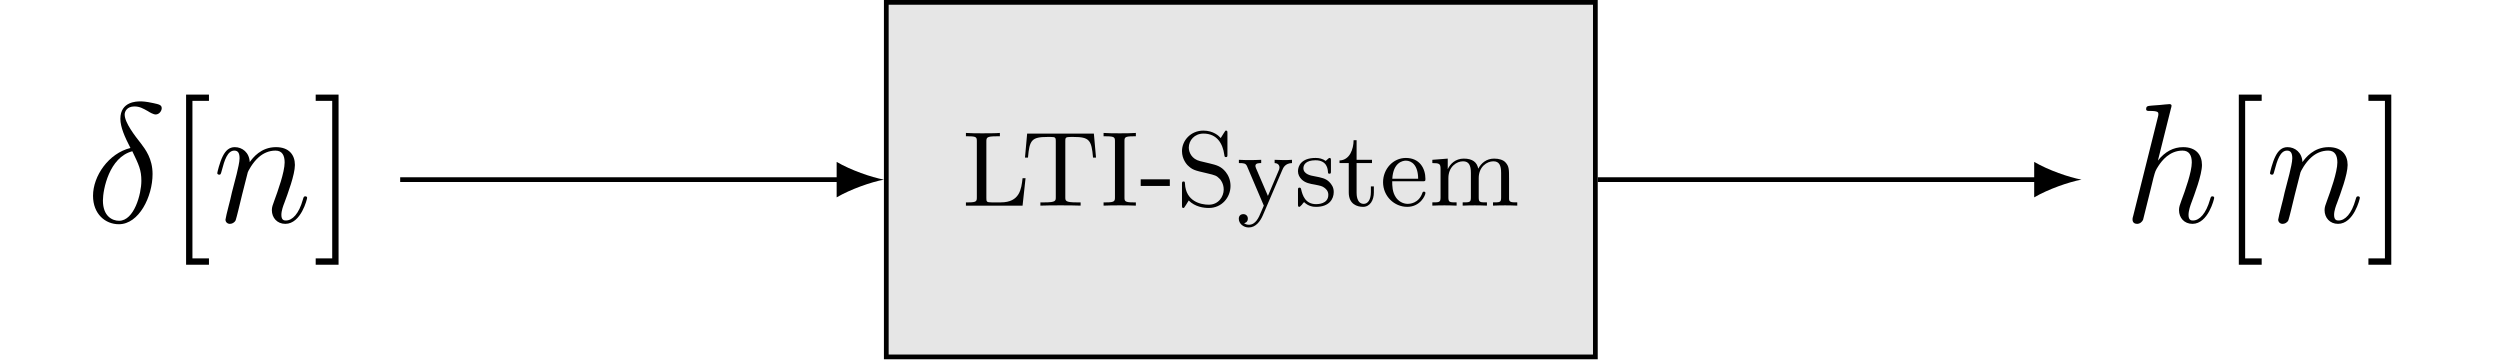 <?xml version="1.0" encoding="UTF-8"?>
<svg xmlns="http://www.w3.org/2000/svg" xmlns:xlink="http://www.w3.org/1999/xlink" width="418.557pt" height="60.573pt" viewBox="0 0 418.557 60.573" version="1.2">
<defs>
<g>
<symbol overflow="visible" id="glyph0-0">
<path style="stroke:none;" d=""/>
</symbol>
<symbol overflow="visible" id="glyph0-1">
<path style="stroke:none;" d="M 10.656 -4.594 L 10.156 -4.594 C 9.953 -2.797 9.703 -0.547 6.516 -0.547 L 4.969 -0.547 C 4.125 -0.547 4.094 -0.672 4.094 -1.281 L 4.094 -10.734 C 4.094 -11.406 4.172 -11.609 5.781 -11.609 L 6.359 -11.609 L 6.359 -12.172 C 5.734 -12.109 4.109 -12.109 3.406 -12.109 C 2.578 -12.109 1.484 -12.109 0.672 -12.172 L 0.672 -11.609 L 1.094 -11.609 C 2.453 -11.609 2.5 -11.422 2.5 -10.766 L 2.5 -1.406 C 2.5 -0.75 2.453 -0.547 1.094 -0.547 L 0.672 -0.547 L 0.672 0 L 10.156 0 Z M 10.656 -4.594 "/>
</symbol>
<symbol overflow="visible" id="glyph0-2">
<path style="stroke:none;" d="M 12.188 -12.062 L 1.016 -12.062 L 0.656 -8.047 L 1.156 -8.047 C 1.406 -10.984 1.766 -11.5 4.438 -11.5 C 4.781 -11.5 5.297 -11.5 5.469 -11.469 C 5.781 -11.406 5.812 -11.219 5.812 -10.781 L 5.812 -1.422 C 5.812 -0.812 5.812 -0.547 3.938 -0.547 L 3.234 -0.547 L 3.234 0 C 3.891 -0.047 5.844 -0.047 6.609 -0.047 C 7.375 -0.047 9.328 -0.047 9.969 0 L 9.969 -0.547 L 9.281 -0.547 C 7.406 -0.547 7.406 -0.812 7.406 -1.422 L 7.406 -10.781 C 7.406 -11.234 7.422 -11.406 7.781 -11.469 C 7.969 -11.5 8.438 -11.5 8.766 -11.5 C 11.438 -11.5 11.797 -10.984 12.047 -8.047 L 12.547 -8.047 Z M 12.188 -12.062 "/>
</symbol>
<symbol overflow="visible" id="glyph0-3">
<path style="stroke:none;" d="M 4.094 -10.766 C 4.094 -11.406 4.125 -11.609 5.562 -11.609 L 6 -11.609 L 6 -12.172 C 5.266 -12.109 4.062 -12.109 3.297 -12.109 C 2.531 -12.109 1.312 -12.109 0.594 -12.172 L 0.594 -11.609 L 1.031 -11.609 C 2.453 -11.609 2.5 -11.406 2.5 -10.766 L 2.5 -1.406 C 2.5 -0.766 2.453 -0.547 1.031 -0.547 L 0.594 -0.547 L 0.594 0 C 1.312 -0.047 2.531 -0.047 3.297 -0.047 C 4.062 -0.047 5.266 -0.047 6 0 L 6 -0.547 L 5.562 -0.547 C 4.125 -0.547 4.094 -0.766 4.094 -1.406 Z M 4.094 -10.766 "/>
</symbol>
<symbol overflow="visible" id="glyph0-4">
<path style="stroke:none;" d="M 5.078 -3.297 L 5.078 -4.406 L 0.203 -4.406 L 0.203 -3.297 Z M 5.078 -3.297 "/>
</symbol>
<symbol overflow="visible" id="glyph0-5">
<path style="stroke:none;" d="M 4.047 -7.453 C 2.625 -7.797 2.156 -8.938 2.156 -9.719 C 2.156 -10.922 3.109 -12.062 4.609 -12.062 C 6.906 -12.062 7.844 -10.344 8.094 -8.547 C 8.141 -8.219 8.156 -8.125 8.375 -8.125 C 8.625 -8.125 8.625 -8.25 8.625 -8.625 L 8.625 -12.062 C 8.625 -12.422 8.625 -12.562 8.406 -12.562 C 8.281 -12.562 8.266 -12.547 8.141 -12.328 C 7.906 -12 8.094 -12.234 7.5 -11.312 C 7.203 -11.672 6.266 -12.562 4.594 -12.562 C 2.516 -12.562 1.016 -10.938 1.016 -9.125 C 1.016 -7.734 1.859 -6.875 1.938 -6.781 C 2.75 -6 3.062 -5.906 5.188 -5.422 C 6.625 -5.078 6.781 -5.047 7.375 -4.438 C 7.391 -4.422 8 -3.766 8 -2.703 C 8 -1.5 7.125 -0.156 5.5 -0.156 C 4.125 -0.156 1.656 -0.734 1.516 -3.672 C 1.5 -3.938 1.5 -4.047 1.266 -4.047 C 1.016 -4.047 1.016 -3.906 1.016 -3.547 L 1.016 -0.109 C 1.016 0.25 1.016 0.391 1.234 0.391 C 1.359 0.391 1.375 0.375 1.5 0.156 C 1.734 -0.156 1.547 0.078 2.141 -0.859 C 3.234 0.219 4.656 0.391 5.516 0.391 C 7.688 0.391 9.141 -1.391 9.141 -3.297 C 9.141 -4.312 8.766 -5.094 8.344 -5.625 C 7.562 -6.609 6.766 -6.797 5.609 -7.078 Z M 4.047 -7.453 "/>
</symbol>
<symbol overflow="visible" id="glyph0-6">
<path style="stroke:none;" d="M 3.234 -6.281 C 3.141 -6.531 3.141 -6.625 3.141 -6.656 C 3.141 -7.125 3.734 -7.125 4.109 -7.125 L 4.109 -7.672 C 3.234 -7.641 2.891 -7.625 2.141 -7.625 C 2.078 -7.625 1.062 -7.625 0.375 -7.672 L 0.375 -7.125 C 1.172 -7.125 1.516 -7.094 1.734 -6.609 L 4.547 0 L 4.094 1.047 C 3.703 2 3.188 3.203 2.031 3.203 C 1.578 3.203 1.281 2.969 1.234 2.938 C 1.375 2.922 1.875 2.781 1.875 2.172 C 1.875 1.703 1.531 1.422 1.125 1.422 C 0.672 1.422 0.359 1.703 0.359 2.188 C 0.359 3 1.109 3.656 2.031 3.656 C 3.188 3.656 3.953 2.625 4.375 1.641 L 7.609 -5.891 C 7.797 -6.359 8.125 -7.094 9.266 -7.125 L 9.266 -7.672 C 8.688 -7.625 8.141 -7.625 7.906 -7.625 C 7.406 -7.625 6.859 -7.641 6.359 -7.672 L 6.359 -7.125 C 7.172 -7.094 7.172 -6.453 7.172 -6.375 C 7.172 -6.188 7.109 -6 7.031 -5.859 L 5.234 -1.625 Z M 3.234 -6.281 "/>
</symbol>
<symbol overflow="visible" id="glyph0-7">
<path style="stroke:none;" d="M 6.125 -7.516 C 6.125 -7.812 6.125 -7.984 5.906 -7.984 C 5.828 -7.984 5.781 -7.984 5.562 -7.766 C 5.516 -7.734 5.359 -7.562 5.25 -7.484 C 4.703 -7.875 4.156 -7.984 3.547 -7.984 C 1.188 -7.984 0.609 -6.672 0.609 -5.766 C 0.609 -5.203 0.859 -4.734 1.266 -4.344 C 1.875 -3.797 2.547 -3.672 3.453 -3.516 C 4.359 -3.328 4.672 -3.281 5.062 -2.969 C 5.234 -2.828 5.688 -2.5 5.688 -1.812 C 5.688 -0.25 3.891 -0.25 3.641 -0.25 C 1.812 -0.25 1.359 -1.766 1.141 -2.719 C 1.094 -2.906 1.062 -3.016 0.859 -3.016 C 0.609 -3.016 0.609 -2.875 0.609 -2.547 L 0.609 -0.266 C 0.609 0.031 0.609 0.203 0.812 0.203 C 0.922 0.203 0.938 0.172 1.266 -0.156 C 1.328 -0.266 1.531 -0.5 1.625 -0.594 C 2.375 0.141 3.188 0.203 3.641 0.203 C 5.828 0.203 6.594 -1.094 6.594 -2.281 C 6.594 -3.078 6.234 -3.562 5.844 -3.969 C 5.234 -4.562 4.594 -4.688 3.281 -4.938 C 2.812 -5.016 1.516 -5.25 1.516 -6.266 C 1.516 -6.844 1.922 -7.594 3.547 -7.594 C 5.469 -7.594 5.594 -6.109 5.625 -5.672 C 5.641 -5.453 5.641 -5.344 5.875 -5.344 C 6.125 -5.344 6.125 -5.469 6.125 -5.812 Z M 6.125 -7.516 "/>
</symbol>
<symbol overflow="visible" id="glyph0-8">
<path style="stroke:none;" d="M 5.781 -7.125 L 5.781 -7.672 L 3.203 -7.672 L 3.203 -10.953 L 2.703 -10.953 C 2.688 -9.453 2.062 -7.625 0.344 -7.562 L 0.344 -7.125 L 1.891 -7.125 L 1.891 -2.203 C 1.891 -0.219 3.328 0.203 4.281 0.203 C 5.469 0.203 6.094 -0.938 6.094 -2.203 L 6.094 -3.219 L 5.594 -3.219 L 5.594 -2.266 C 5.594 -0.938 5.047 -0.297 4.406 -0.297 C 3.203 -0.297 3.203 -1.875 3.203 -2.188 L 3.203 -7.125 Z M 5.781 -7.125 "/>
</symbol>
<symbol overflow="visible" id="glyph0-9">
<path style="stroke:none;" d="M 7.125 -4.078 C 7.516 -4.078 7.609 -4.078 7.609 -4.453 C 7.609 -6.281 6.609 -7.984 4.328 -7.984 C 2.188 -7.984 0.516 -6.125 0.516 -3.922 C 0.516 -1.578 2.391 0.203 4.562 0.203 C 6.734 0.203 7.609 -1.703 7.609 -2.125 C 7.609 -2.25 7.516 -2.344 7.359 -2.344 C 7.172 -2.344 7.125 -2.219 7.109 -2.156 C 6.5 -0.344 4.922 -0.297 4.656 -0.297 C 3.797 -0.297 3.062 -0.781 2.656 -1.391 C 2.062 -2.266 2.047 -3.328 2.047 -4.078 Z M 2.062 -4.5 C 2.219 -7.25 3.828 -7.531 4.328 -7.531 C 5.312 -7.531 6.375 -6.781 6.391 -4.5 Z M 2.062 -4.5 "/>
</symbol>
<symbol overflow="visible" id="glyph0-10">
<path style="stroke:none;" d="M 3.312 -4.609 C 3.312 -6.531 4.703 -7.422 5.766 -7.422 C 6.75 -7.422 7.078 -6.734 7.078 -5.484 L 7.078 -1.375 C 7.078 -0.547 6.875 -0.547 5.703 -0.547 L 5.703 0 C 6.531 -0.031 6.875 -0.047 7.734 -0.047 C 8.578 -0.047 8.812 -0.031 9.766 0 L 9.766 -0.547 C 8.578 -0.547 8.391 -0.547 8.391 -1.375 L 8.391 -4.609 C 8.391 -6.531 9.781 -7.422 10.844 -7.422 C 11.828 -7.422 12.141 -6.734 12.141 -5.484 L 12.141 -1.375 C 12.141 -0.547 11.953 -0.547 10.781 -0.547 L 10.781 0 C 11.609 -0.031 11.953 -0.047 12.812 -0.047 C 13.656 -0.047 13.891 -0.031 14.844 0 L 14.844 -0.547 C 13.922 -0.547 13.484 -0.547 13.469 -1.109 L 13.469 -4.531 C 13.469 -6.078 13.469 -6.578 12.875 -7.234 C 12.5 -7.656 11.797 -7.875 10.969 -7.875 C 9.688 -7.875 8.812 -7.125 8.312 -6.188 C 8.109 -7.234 7.391 -7.875 5.891 -7.875 C 4.469 -7.875 3.594 -6.953 3.219 -6.125 L 3.203 -6.125 L 3.203 -7.875 L 0.625 -7.672 L 0.625 -7.125 C 1.828 -7.125 2 -7 2 -6.125 L 2 -1.375 C 2 -0.547 1.797 -0.547 0.625 -0.547 L 0.625 0 C 1.453 -0.031 1.797 -0.047 2.656 -0.047 C 3.516 -0.047 3.734 -0.031 4.688 0 L 4.688 -0.547 C 3.516 -0.547 3.312 -0.547 3.312 -1.375 Z M 3.312 -4.609 "/>
</symbol>
<symbol overflow="visible" id="glyph1-0">
<path style="stroke:none;" d=""/>
</symbol>
<symbol overflow="visible" id="glyph1-1">
<path style="stroke:none;" d="M 7.406 -12.422 C 3.766 -11.531 1.141 -7.75 1.141 -4.422 C 1.141 -1.375 3.188 0.344 5.469 0.344 C 8.828 0.344 11.109 -4.266 11.109 -8.062 C 11.109 -10.625 9.906 -12.188 9.203 -13.125 C 8.141 -14.469 6.438 -16.656 6.438 -18.031 C 6.438 -18.516 6.812 -19.375 8.062 -19.375 C 8.938 -19.375 9.484 -19.062 10.344 -18.578 C 10.594 -18.406 11.25 -18.031 11.625 -18.031 C 12.219 -18.031 12.641 -18.625 12.641 -19.078 C 12.641 -19.625 12.219 -19.719 11.219 -19.938 C 9.891 -20.219 9.484 -20.219 9 -20.219 C 8.516 -20.219 5.719 -20.219 5.719 -17.312 C 5.719 -15.922 6.438 -14.297 7.406 -12.422 Z M 7.719 -11.875 C 8.797 -9.625 9.234 -8.766 9.234 -6.922 C 9.234 -4.703 8.031 -0.234 5.5 -0.234 C 4.391 -0.234 2.797 -0.969 2.797 -3.625 C 2.797 -5.469 3.844 -10.859 7.719 -11.875 Z M 7.719 -11.875 "/>
</symbol>
<symbol overflow="visible" id="glyph1-2">
<path style="stroke:none;" d="M 5.875 -8.344 C 5.922 -8.516 6.641 -9.938 7.688 -10.859 C 8.438 -11.531 9.406 -11.984 10.516 -11.984 C 11.656 -11.984 12.047 -11.141 12.047 -10 C 12.047 -8.375 10.875 -5.125 10.312 -3.594 C 10.062 -2.906 9.906 -2.531 9.906 -2.016 C 9.906 -0.734 10.797 0.281 12.156 0.281 C 14.812 0.281 15.812 -3.906 15.812 -4.078 C 15.812 -4.219 15.688 -4.328 15.531 -4.328 C 15.266 -4.328 15.234 -4.25 15.094 -3.766 C 14.438 -1.422 13.359 -0.281 12.25 -0.281 C 11.969 -0.281 11.5 -0.312 11.5 -1.219 C 11.5 -1.938 11.828 -2.797 11.984 -3.188 C 12.562 -4.75 13.766 -7.953 13.766 -9.578 C 13.766 -11.281 12.766 -12.562 10.594 -12.562 C 8.062 -12.562 6.719 -10.766 6.203 -10.062 C 6.125 -11.672 4.953 -12.562 3.703 -12.562 C 2.797 -12.562 2.172 -12.016 1.688 -11.047 C 1.172 -10.031 0.766 -8.312 0.766 -8.203 C 0.766 -8.094 0.891 -7.953 1.078 -7.953 C 1.312 -7.953 1.344 -7.969 1.516 -8.625 C 1.969 -10.375 2.484 -11.984 3.625 -11.984 C 4.266 -11.984 4.5 -11.531 4.5 -10.688 C 4.5 -10.062 4.219 -8.938 4.016 -8.062 L 3.219 -4.984 C 3.109 -4.438 2.797 -3.156 2.656 -2.656 C 2.453 -1.906 2.141 -0.562 2.141 -0.422 C 2.141 -0.031 2.453 0.281 2.875 0.281 C 3.219 0.281 3.625 0.109 3.844 -0.312 C 3.906 -0.453 4.156 -1.453 4.297 -2.016 L 4.922 -4.594 Z M 5.875 -8.344 "/>
</symbol>
<symbol overflow="visible" id="glyph1-3">
<path style="stroke:none;" d="M 8 -19.062 C 8.031 -19.172 8.094 -19.344 8.094 -19.484 C 8.094 -19.766 7.812 -19.766 7.75 -19.766 C 7.719 -19.766 6.328 -19.656 6.188 -19.625 C 5.703 -19.594 5.266 -19.547 4.75 -19.516 C 4.047 -19.453 3.844 -19.422 3.844 -18.906 C 3.844 -18.625 4.078 -18.625 4.469 -18.625 C 5.875 -18.625 5.891 -18.375 5.891 -18.094 C 5.891 -17.922 5.844 -17.688 5.812 -17.609 L 1.688 -1.109 C 1.562 -0.688 1.562 -0.625 1.562 -0.453 C 1.562 0.172 2.047 0.281 2.328 0.281 C 2.812 0.281 3.188 -0.078 3.328 -0.406 L 4.609 -5.547 C 4.75 -6.188 4.922 -6.781 5.062 -7.406 C 5.391 -8.609 5.391 -8.625 5.922 -9.453 C 6.469 -10.281 7.75 -11.984 9.938 -11.984 C 11.078 -11.984 11.484 -11.141 11.484 -10 C 11.484 -8.406 10.375 -5.297 9.734 -3.594 C 9.484 -2.906 9.344 -2.531 9.344 -2.016 C 9.344 -0.734 10.219 0.281 11.594 0.281 C 14.234 0.281 15.234 -3.906 15.234 -4.078 C 15.234 -4.219 15.125 -4.328 14.953 -4.328 C 14.703 -4.328 14.672 -4.25 14.531 -3.766 C 13.875 -1.484 12.812 -0.281 11.672 -0.281 C 11.391 -0.281 10.938 -0.312 10.938 -1.219 C 10.938 -1.969 11.281 -2.875 11.391 -3.188 C 11.906 -4.562 13.188 -7.922 13.188 -9.578 C 13.188 -11.281 12.188 -12.562 10.031 -12.562 C 8.406 -12.562 6.984 -11.797 5.812 -10.312 Z M 8 -19.062 "/>
</symbol>
<symbol overflow="visible" id="glyph2-0">
<path style="stroke:none;" d=""/>
</symbol>
<symbol overflow="visible" id="glyph2-1">
<path style="stroke:none;" d="M 7.125 7.125 L 7.125 6.062 L 4.359 6.062 L 4.359 -20.312 L 7.125 -20.312 L 7.125 -21.359 L 3.297 -21.359 L 3.297 7.125 Z M 7.125 7.125 "/>
</symbol>
<symbol overflow="visible" id="glyph2-2">
<path style="stroke:none;" d="M 4.422 -21.359 L 0.594 -21.359 L 0.594 -20.312 L 3.359 -20.312 L 3.359 6.062 L 0.594 6.062 L 0.594 7.125 L 4.422 7.125 Z M 4.422 -21.359 "/>
</symbol>
</g>
<clipPath id="clip1">
  <path d="M 147 0 L 268 0 L 268 60.148 L 147 60.148 Z M 147 0 "/>
</clipPath>
</defs>
<g id="surface1">
<path style=" stroke:none;fill-rule:nonzero;fill:rgb(89.999%,89.999%,89.999%);fill-opacity:1;" d="M 148.387 59.754 L 267.102 59.754 L 267.102 0.395 L 148.387 0.395 Z M 148.387 59.754 "/>
<g clip-path="url(#clip1)" clip-rule="nonzero">
<path style="fill:none;stroke-width:0.399;stroke-linecap:butt;stroke-linejoin:miter;stroke:rgb(0%,0%,0%);stroke-opacity:1;stroke-miterlimit:10;" d="M 40.979 -14.944 L 100.755 -14.944 L 100.755 14.945 L 40.979 14.945 Z M 40.979 -14.944 " transform="matrix(1.986,0,0,-1.986,67.001,30.075)"/>
</g>
<g style="fill:rgb(0%,0%,0%);fill-opacity:1;">
  <use xlink:href="#glyph0-1" x="161.045" y="34.428"/>
</g>
<g style="fill:rgb(0%,0%,0%);fill-opacity:1;">
  <use xlink:href="#glyph0-2" x="170.951" y="34.428"/>
  <use xlink:href="#glyph0-3" x="184.169" y="34.428"/>
  <use xlink:href="#glyph0-4" x="190.776" y="34.428"/>
  <use xlink:href="#glyph0-5" x="196.876" y="34.428"/>
  <use xlink:href="#glyph0-6" x="207.044" y="34.428"/>
  <use xlink:href="#glyph0-7" x="216.703" y="34.428"/>
  <use xlink:href="#glyph0-8" x="223.922" y="34.428"/>
  <use xlink:href="#glyph0-9" x="231.04" y="34.428"/>
  <use xlink:href="#glyph0-10" x="239.181" y="34.428"/>
</g>
<path style="fill:none;stroke-width:0.399;stroke-linecap:butt;stroke-linejoin:miter;stroke:rgb(0%,0%,0%);stroke-opacity:1;stroke-miterlimit:10;" d="M -0.001 0 L 37.193 0 " transform="matrix(1.986,0,0,-1.986,67.001,30.075)"/>
<path style=" stroke:none;fill-rule:nonzero;fill:rgb(0%,0%,0%);fill-opacity:1;" d="M 147.988 30.074 C 145.879 29.68 142.449 28.492 140.074 27.105 L 140.074 33.043 C 142.449 31.656 145.879 30.469 147.988 30.074 "/>
<g style="fill:rgb(0%,0%,0%);fill-opacity:1;">
  <use xlink:href="#glyph1-1" x="14.434" y="37.197"/>
</g>
<g style="fill:rgb(0%,0%,0%);fill-opacity:1;">
  <use xlink:href="#glyph2-1" x="27.859" y="37.197"/>
</g>
<g style="fill:rgb(0%,0%,0%);fill-opacity:1;">
  <use xlink:href="#glyph1-2" x="35.609" y="37.197"/>
</g>
<g style="fill:rgb(0%,0%,0%);fill-opacity:1;">
  <use xlink:href="#glyph2-2" x="52.261" y="37.197"/>
</g>
<path style="fill:none;stroke-width:0.399;stroke-linecap:butt;stroke-linejoin:miter;stroke:rgb(0%,0%,0%);stroke-opacity:1;stroke-miterlimit:10;" d="M 100.954 0 L 138.148 0 " transform="matrix(1.986,0,0,-1.986,67.001,30.075)"/>
<path style=" stroke:none;fill-rule:nonzero;fill:rgb(0%,0%,0%);fill-opacity:1;" d="M 348.484 30.074 C 346.375 29.68 342.945 28.492 340.57 27.105 L 340.57 33.043 C 342.945 31.656 346.375 30.469 348.484 30.074 "/>
<g style="fill:rgb(0%,0%,0%);fill-opacity:1;">
  <use xlink:href="#glyph1-3" x="355.472" y="37.197"/>
</g>
<g style="fill:rgb(0%,0%,0%);fill-opacity:1;">
  <use xlink:href="#glyph2-1" x="371.531" y="37.197"/>
</g>
<g style="fill:rgb(0%,0%,0%);fill-opacity:1;">
  <use xlink:href="#glyph1-2" x="379.28" y="37.197"/>
</g>
<g style="fill:rgb(0%,0%,0%);fill-opacity:1;">
  <use xlink:href="#glyph2-2" x="395.933" y="37.197"/>
</g>
</g>
</svg>
